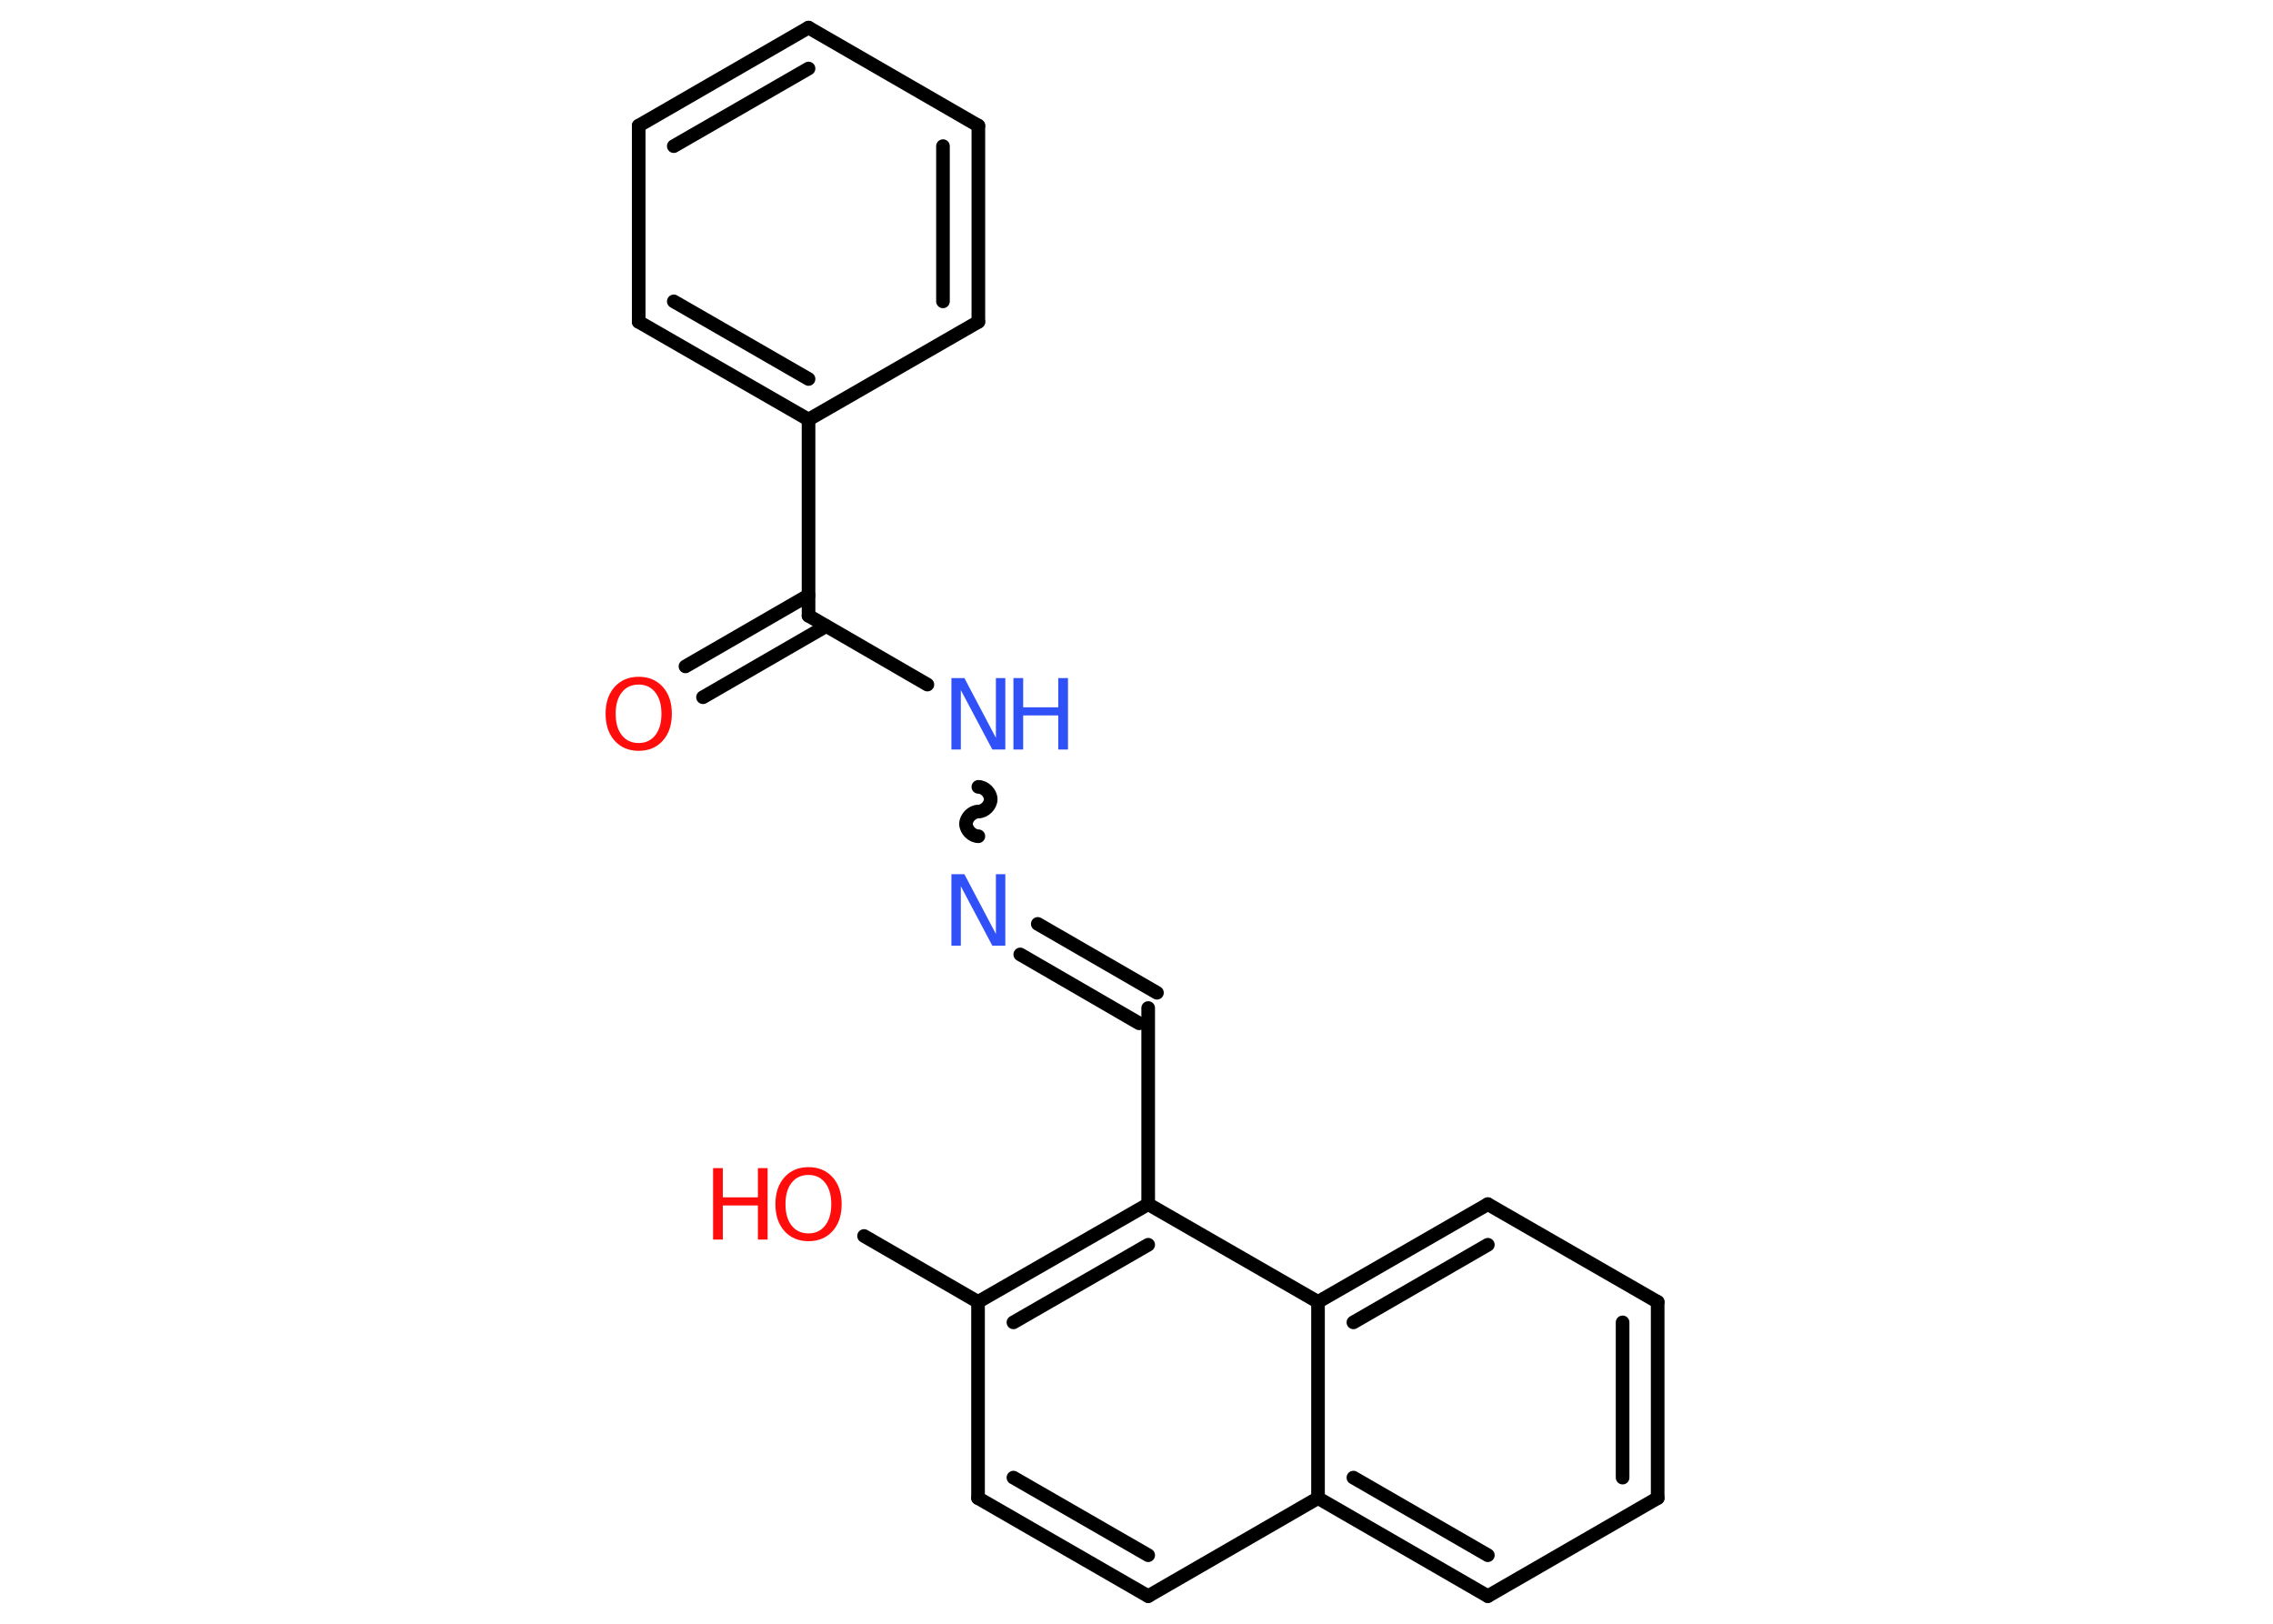 <?xml version='1.0' encoding='UTF-8'?>
<!DOCTYPE svg PUBLIC "-//W3C//DTD SVG 1.1//EN" "http://www.w3.org/Graphics/SVG/1.1/DTD/svg11.dtd">
<svg version='1.2' xmlns='http://www.w3.org/2000/svg' xmlns:xlink='http://www.w3.org/1999/xlink' width='70.0mm' height='50.0mm' viewBox='0 0 70.0 50.0'>
  <desc>Generated by the Chemistry Development Kit (http://github.com/cdk)</desc>
  <g stroke-linecap='round' stroke-linejoin='round' stroke='#000000' stroke-width='.42' fill='#FF0D0D'>
    <rect x='.0' y='.0' width='70.0' height='50.0' fill='#FFFFFF' stroke='none'/>
    <g id='mol1' class='mol'>
      <g id='mol1bnd1' class='bond'>
        <line x1='21.11' y1='20.52' x2='24.9' y2='18.33'/>
        <line x1='21.65' y1='21.47' x2='25.44' y2='19.28'/>
      </g>
      <line id='mol1bnd2' class='bond' x1='24.9' y1='18.96' x2='28.56' y2='21.08'/>
      <path id='mol1bnd3' class='bond' d='M30.13 25.75c-.19 .0 -.38 -.19 -.38 -.38c.0 -.19 .19 -.38 .38 -.38c.19 .0 .38 -.19 .38 -.38c.0 -.19 -.19 -.38 -.38 -.38' fill='none' stroke='#000000' stroke-width='.42'/>
      <g id='mol1bnd4' class='bond'>
        <line x1='31.96' y1='28.45' x2='35.63' y2='30.57'/>
        <line x1='31.42' y1='29.39' x2='35.08' y2='31.51'/>
      </g>
      <line id='mol1bnd5' class='bond' x1='35.36' y1='31.04' x2='35.36' y2='37.08'/>
      <g id='mol1bnd6' class='bond'>
        <line x1='35.36' y1='37.08' x2='30.12' y2='40.09'/>
        <line x1='35.36' y1='38.33' x2='31.21' y2='40.72'/>
      </g>
      <line id='mol1bnd7' class='bond' x1='30.12' y1='40.09' x2='26.61' y2='38.06'/>
      <line id='mol1bnd8' class='bond' x1='30.12' y1='40.09' x2='30.12' y2='46.13'/>
      <g id='mol1bnd9' class='bond'>
        <line x1='30.12' y1='46.13' x2='35.36' y2='49.15'/>
        <line x1='31.21' y1='45.5' x2='35.36' y2='47.89'/>
      </g>
      <line id='mol1bnd10' class='bond' x1='35.36' y1='49.15' x2='40.59' y2='46.13'/>
      <g id='mol1bnd11' class='bond'>
        <line x1='40.59' y1='46.13' x2='45.82' y2='49.15'/>
        <line x1='41.68' y1='45.5' x2='45.82' y2='47.89'/>
      </g>
      <line id='mol1bnd12' class='bond' x1='45.82' y1='49.15' x2='51.05' y2='46.13'/>
      <g id='mol1bnd13' class='bond'>
        <line x1='51.05' y1='46.13' x2='51.05' y2='40.09'/>
        <line x1='49.97' y1='45.5' x2='49.97' y2='40.72'/>
      </g>
      <line id='mol1bnd14' class='bond' x1='51.05' y1='40.09' x2='45.82' y2='37.08'/>
      <g id='mol1bnd15' class='bond'>
        <line x1='45.82' y1='37.08' x2='40.59' y2='40.09'/>
        <line x1='45.82' y1='38.33' x2='41.68' y2='40.72'/>
      </g>
      <line id='mol1bnd16' class='bond' x1='35.36' y1='37.08' x2='40.59' y2='40.09'/>
      <line id='mol1bnd17' class='bond' x1='40.59' y1='46.13' x2='40.59' y2='40.09'/>
      <line id='mol1bnd18' class='bond' x1='24.9' y1='18.96' x2='24.9' y2='12.92'/>
      <g id='mol1bnd19' class='bond'>
        <line x1='19.67' y1='9.91' x2='24.9' y2='12.92'/>
        <line x1='20.75' y1='9.28' x2='24.9' y2='11.67'/>
      </g>
      <line id='mol1bnd20' class='bond' x1='19.67' y1='9.91' x2='19.67' y2='3.87'/>
      <g id='mol1bnd21' class='bond'>
        <line x1='24.9' y1='.85' x2='19.67' y2='3.87'/>
        <line x1='24.9' y1='2.11' x2='20.75' y2='4.5'/>
      </g>
      <line id='mol1bnd22' class='bond' x1='24.9' y1='.85' x2='30.13' y2='3.87'/>
      <g id='mol1bnd23' class='bond'>
        <line x1='30.13' y1='9.91' x2='30.13' y2='3.87'/>
        <line x1='29.04' y1='9.28' x2='29.04' y2='4.5'/>
      </g>
      <line id='mol1bnd24' class='bond' x1='24.9' y1='12.92' x2='30.13' y2='9.91'/>
      <path id='mol1atm1' class='atom' d='M19.67 21.08q-.33 .0 -.52 .24q-.19 .24 -.19 .66q.0 .42 .19 .66q.19 .24 .52 .24q.32 .0 .51 -.24q.19 -.24 .19 -.66q.0 -.42 -.19 -.66q-.19 -.24 -.51 -.24zM19.67 20.84q.46 .0 .74 .31q.28 .31 .28 .83q.0 .52 -.28 .83q-.28 .31 -.74 .31q-.46 .0 -.74 -.31q-.28 -.31 -.28 -.83q.0 -.52 .28 -.83q.28 -.31 .74 -.31z' stroke='none'/>
      <g id='mol1atm3' class='atom'>
        <path d='M29.3 20.88h.4l.97 1.84v-1.84h.29v2.2h-.4l-.97 -1.83v1.83h-.29v-2.2z' stroke='none' fill='#3050F8'/>
        <path d='M31.21 20.88h.3v.9h1.08v-.9h.3v2.2h-.3v-1.05h-1.08v1.05h-.3v-2.2z' stroke='none' fill='#3050F8'/>
      </g>
      <path id='mol1atm4' class='atom' d='M29.3 26.92h.4l.97 1.84v-1.84h.29v2.2h-.4l-.97 -1.83v1.83h-.29v-2.2z' stroke='none' fill='#3050F8'/>
      <g id='mol1atm8' class='atom'>
        <path d='M24.9 36.18q-.33 .0 -.52 .24q-.19 .24 -.19 .66q.0 .42 .19 .66q.19 .24 .52 .24q.32 .0 .51 -.24q.19 -.24 .19 -.66q.0 -.42 -.19 -.66q-.19 -.24 -.51 -.24zM24.9 35.94q.46 .0 .74 .31q.28 .31 .28 .83q.0 .52 -.28 .83q-.28 .31 -.74 .31q-.46 .0 -.74 -.31q-.28 -.31 -.28 -.83q.0 -.52 .28 -.83q.28 -.31 .74 -.31z' stroke='none'/>
        <path d='M21.96 35.97h.3v.9h1.08v-.9h.3v2.2h-.3v-1.05h-1.08v1.05h-.3v-2.2z' stroke='none'/>
      </g>
    </g>
  </g>
</svg>
